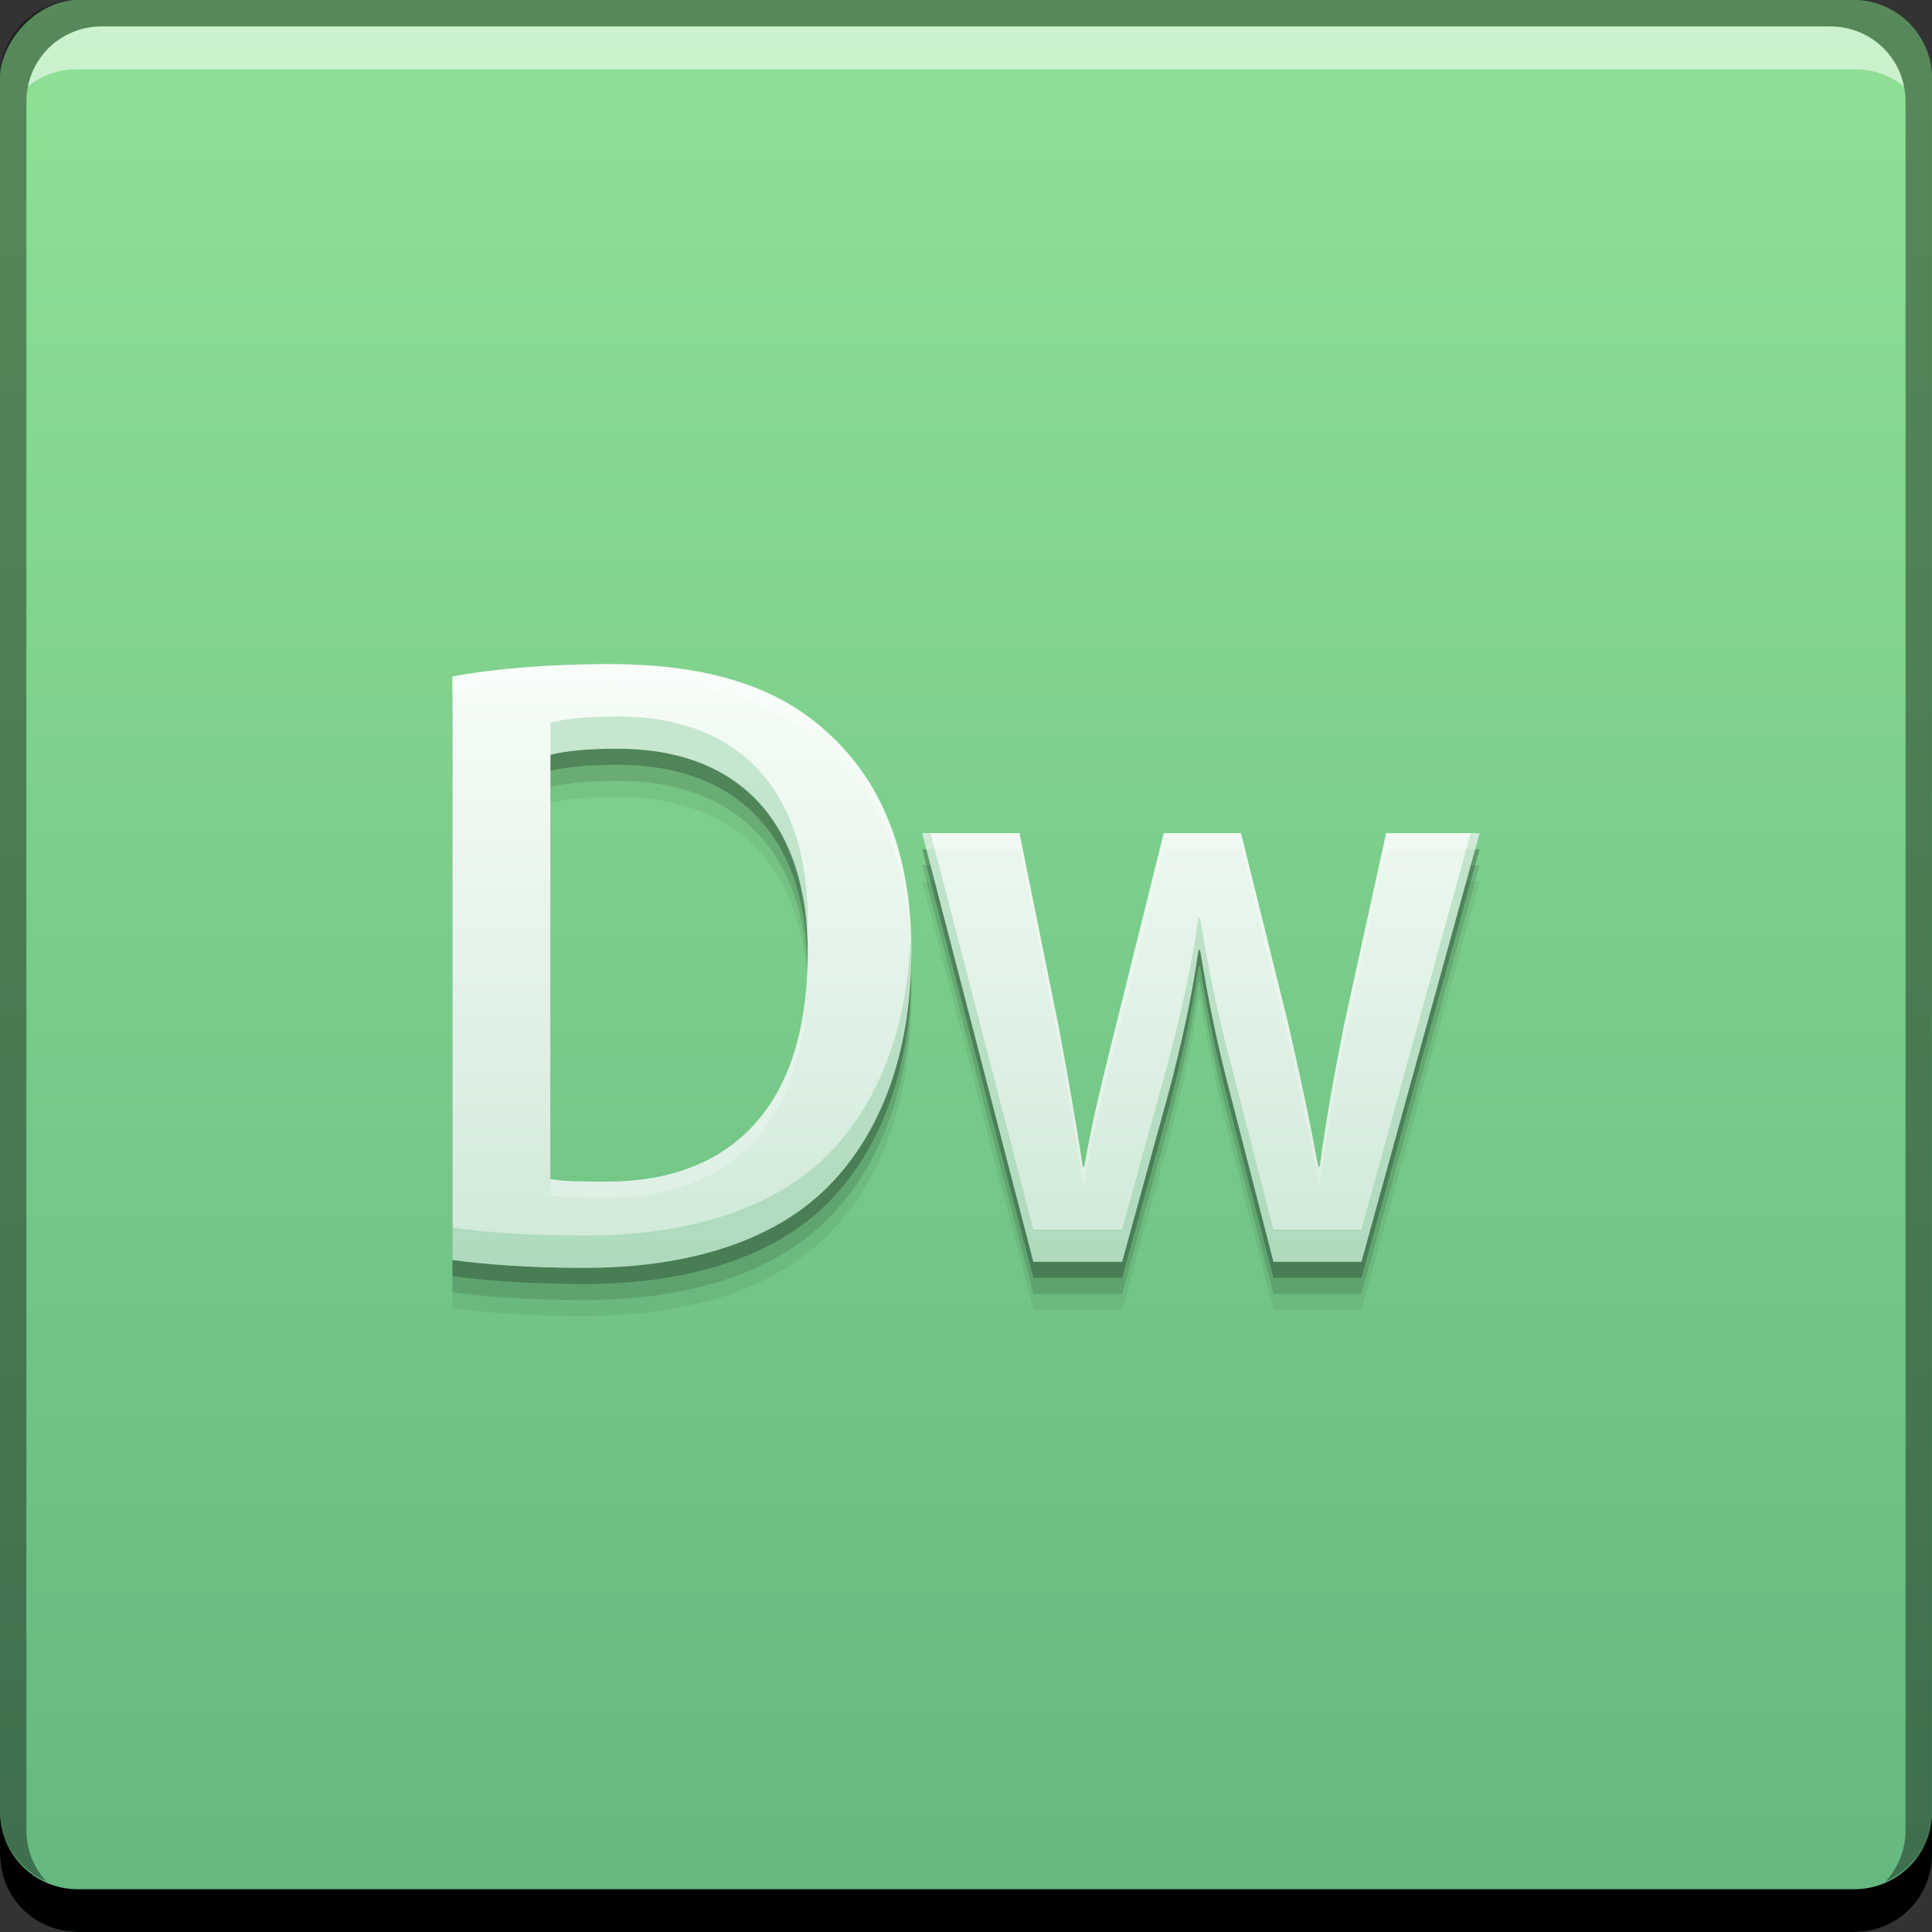 <?xml version="1.0" encoding="UTF-8" standalone="no"?>
<!-- Created with Inkscape (http://www.inkscape.org/) -->

<svg
   xmlns:dc="http://purl.org/dc/elements/1.1/"
   xmlns:cc="http://creativecommons.org/ns#"
   xmlns:rdf="http://www.w3.org/1999/02/22-rdf-syntax-ns#"
   xmlns:svg="http://www.w3.org/2000/svg"
   xmlns="http://www.w3.org/2000/svg"
   xmlns:xlink="http://www.w3.org/1999/xlink"
   xmlns:sodipodi="http://sodipodi.sourceforge.net/DTD/sodipodi-0.dtd"
   xmlns:inkscape="http://www.inkscape.org/namespaces/inkscape"
   width="48"
   height="48"
   id="svg2"
   version="1.1"
   inkscape:version="0.48+devel r"
   sodipodi:docname="AdobeDreamweaver.svg">
  <rect width="100%" height="100%" fill="#333333" stroke="none"/>
  <defs
     id="defs4">
    <linearGradient
       inkscape:collect="always"
       id="linearGradient4638">
      <stop
         style="stop-color:#cfe9d8;stop-opacity:1"
         offset="0"
         id="stop4640" />
      <stop
         style="stop-color:#f7fdf8;stop-opacity:1"
         offset="1"
         id="stop4642" />
    </linearGradient>
    <linearGradient
       y2="-1004.364"
       x2="24.177"
       y1="-1052.36"
       x1="24.177"
       gradientUnits="userSpaceOnUse"
       id="linearGradient837"
       xlink:href="#linearGradient2881"
       inkscape:collect="always" />
    <linearGradient
       id="linearGradient2881"
       inkscape:collect="always">
      <stop
         id="stop2883"
         offset="0"
         style="stop-color:#64b77f;stop-opacity:1" />
      <stop
         id="stop2885"
         offset="1"
         style="stop-color:#8fe195;stop-opacity:1" />
    </linearGradient>
    <defs
       id="defs4922">
      <filter
         color-interpolation-filters="sRGB"
         id="Adobe_OpacityMaskFilter"
         filterUnits="userSpaceOnUse"
         x="3.785"
         y="4.675"
         width="5.883"
         height="73.013">
        <feColorMatrix
           type="matrix"
           values="1 0 0 0 0  0 1 0 0 0  0 0 1 0 0  0 0 0 1 0"
           id="feColorMatrix4925" />
      </filter>
    </defs>
    <mask
       maskUnits="userSpaceOnUse"
       x="3.785"
       y="4.675"
       width="5.883"
       height="73.013"
       id="SVGID_2_">
      <g
         style="filter:url(#Adobe_OpacityMaskFilter)"
         id="g4928">
        <linearGradient
           id="SVGID_3_"
           gradientUnits="userSpaceOnUse"
           x1="3.785"
           y1="41.181"
           x2="9.668"
           y2="41.181">
          <stop
             offset="0"
             style="stop-color:#FFFFFF"
             id="stop4931" />
          <stop
             offset="0.003"
             style="stop-color:#FAFBFB"
             id="stop4933" />
          <stop
             offset="0.076"
             style="stop-color:#BBBDBF"
             id="stop4935" />
          <stop
             offset="0.144"
             style="stop-color:#898B8E"
             id="stop4937" />
          <stop
             offset="0.205"
             style="stop-color:#646567"
             id="stop4939" />
          <stop
             offset="0.259"
             style="stop-color:#444446"
             id="stop4941" />
          <stop
             offset="0.303"
             style="stop-color:#1D1C1D"
             id="stop4943" />
          <stop
             offset="0.331"
             style="stop-color:#000000"
             id="stop4945" />
        </linearGradient>
        <rect
           style="fill:url(#SVGID_3_)"
           x="3.785"
           y="4.675"
           width="5.883"
           height="73.013"
           id="rect4947" />
      </g>
    </mask>
    <linearGradient
       inkscape:collect="always"
       xlink:href="#linearGradient4638"
       id="linearGradient4636"
       x1="24.118"
       y1="31.572"
       x2="24.118"
       y2="16.542"
       gradientUnits="userSpaceOnUse" />
  </defs>
  <sodipodi:namedview
     id="base"
     pagecolor="#ffffff"
     bordercolor="#666666"
     borderopacity="1.0"
     inkscape:pageopacity="0.0"
     inkscape:pageshadow="2"
     inkscape:zoom="7.080437"
     inkscape:cx="14.306718"
     inkscape:cy="37.523966"
     inkscape:document-units="px"
     inkscape:current-layer="layer1"
     showgrid="false"
     inkscape:window-width="1366"
     inkscape:window-height="666"
     inkscape:window-x="-2"
     inkscape:window-y="25"
     inkscape:window-maximized="1" />
  <g
     inkscape:label="Capa 1"
     inkscape:groupmode="layer"
     id="layer1"
     transform="translate(0,-1004.362)">
    <rect
       style="fill:url(#linearGradient837);fill-opacity:1.0;stroke:none"
       id="rect2991-1"
       width="48"
       height="48"
       x="-7.701172e-07"
       y="-1052.362"
       ry="1.945"
       transform="scale(1,-1)" />
    <path
       id="path4650"
       d="m 15.121,1022.062 c -1.445,0 -2.812,0.11 -3.881,0.307 l 0,14.496 c 0.792,0.11 1.862,0.197 3.287,0.197 2.593,0 4.711,-0.678 6.037,-2.012 1.267,-1.268 2.078,-3.236 2.078,-5.859 0,-2.515 -0.791,-4.265 -2.078,-5.424 -1.227,-1.137 -2.95,-1.705 -5.443,-1.705 z m 0.217,2.1 c 3.048,0 4.75,1.859 4.73,5.117 0,3.718 -1.857,5.641 -4.992,5.641 -0.018,0 -0.037,0 -0.055,0 -0.495,0 -1.01,6e-4 -1.346,-0.064 l 0,-10.541 c 0.336,-0.088 0.89,-0.152 1.662,-0.152 z m 7.574,2.098 2.762,10.65 2.205,0 1.189,-4.33 c 0.268,-1.05 0.518,-2.1 0.709,-3.412 l 0.039,0 c 0.211,1.29 0.422,2.297 0.709,3.412 l 1.113,4.33 2.186,0 2.936,-10.65 -2.32,0 -1.037,4.725 c -0.249,1.246 -0.46,2.405 -0.613,3.564 l -0.039,0 c -0.211,-1.159 -0.46,-2.318 -0.748,-3.564 l -1.17,-4.725 -1.918,0 -1.207,4.855 c -0.269,1.093 -0.576,2.274 -0.768,3.434 l -0.039,0 c -0.172,-1.159 -0.383,-2.318 -0.594,-3.455 l -0.979,-4.834 -2.416,0 z"
       style="fill:#000000;fill-opacity:0.059;stroke:none"
       inkscape:connector-curvature="0" />
    <path
       inkscape:connector-curvature="0"
       style="fill:#000000;fill-opacity:0.118;stroke:none"
       d="m 15.121,1021.662 c -1.445,0 -2.812,0.11 -3.881,0.307 l 0,14.496 c 0.792,0.11 1.862,0.197 3.287,0.197 2.593,0 4.711,-0.678 6.037,-2.012 1.267,-1.268 2.078,-3.236 2.078,-5.859 0,-2.515 -0.791,-4.265 -2.078,-5.424 -1.227,-1.137 -2.95,-1.705 -5.443,-1.705 z m 0.217,2.1 c 3.048,0 4.75,1.859 4.73,5.117 0,3.718 -1.857,5.641 -4.992,5.641 -0.018,0 -0.037,0 -0.055,0 -0.495,0 -1.01,6e-4 -1.346,-0.064 l 0,-10.541 c 0.336,-0.088 0.89,-0.152 1.662,-0.152 z m 7.574,2.098 2.762,10.65 2.205,0 1.189,-4.33 c 0.268,-1.05 0.518,-2.1 0.709,-3.412 l 0.039,0 c 0.211,1.29 0.422,2.297 0.709,3.412 l 1.113,4.33 2.186,0 2.936,-10.65 -2.32,0 -1.037,4.725 c -0.249,1.246 -0.46,2.405 -0.613,3.564 l -0.039,0 c -0.211,-1.159 -0.46,-2.318 -0.748,-3.564 l -1.17,-4.725 -1.918,0 -1.207,4.855 c -0.269,1.093 -0.576,2.274 -0.768,3.434 l -0.039,0 c -0.172,-1.159 -0.383,-2.318 -0.594,-3.455 l -0.979,-4.834 -2.416,0 z"
       id="path4648" />
    <path
       id="path4644"
       d="m 15.121,1021.262 c -1.445,0 -2.812,0.11 -3.881,0.307 l 0,14.496 c 0.792,0.11 1.862,0.197 3.287,0.197 2.593,0 4.711,-0.678 6.037,-2.012 1.267,-1.268 2.078,-3.236 2.078,-5.859 0,-2.515 -0.791,-4.265 -2.078,-5.424 -1.227,-1.137 -2.95,-1.705 -5.443,-1.705 z m 0.217,2.1 c 3.048,0 4.75,1.859 4.73,5.117 0,3.718 -1.857,5.641 -4.992,5.641 -0.018,0 -0.037,0 -0.055,0 -0.495,0 -1.01,6e-4 -1.346,-0.064 l 0,-10.541 c 0.336,-0.088 0.89,-0.152 1.662,-0.152 z m 7.574,2.098 2.762,10.65 2.205,0 1.189,-4.33 c 0.268,-1.05 0.518,-2.1 0.709,-3.412 l 0.039,0 c 0.211,1.29 0.422,2.297 0.709,3.412 l 1.113,4.33 2.186,0 2.936,-10.65 -2.32,0 -1.037,4.725 c -0.249,1.246 -0.46,2.405 -0.613,3.564 l -0.039,0 c -0.211,-1.159 -0.46,-2.318 -0.748,-3.564 l -1.17,-4.725 -1.918,0 -1.207,4.855 c -0.269,1.093 -0.576,2.274 -0.768,3.434 l -0.039,0 c -0.172,-1.159 -0.383,-2.318 -0.594,-3.455 l -0.979,-4.834 -2.416,0 z"
       style="fill:#000000;fill-opacity:0.235;stroke:none"
       inkscape:connector-curvature="0" />
    <path
       inkscape:connector-curvature="0"
       style="fill:#000000;fill-opacity:1;stroke:none"
       d="m 4.7011719e-7,1049.362 0,1.062 c 0,1.077 0.86,1.938 1.938,1.938 l 44.125,0 c 1.077,0 1.938,-0.86 1.938,-1.938 l 0,-1.062 c 0,1.077 -0.86,1.938 -1.938,1.938 l -44.125,0 C 0.86,1051.3 4.7011719e-7,1050.439 4.7011719e-7,1049.362 Z"
       id="rect846" />
    <path
       inkscape:connector-curvature="0"
       style="fill:#ffffff;fill-opacity:0.537;stroke:none"
       d="m 2.531,1005.019 c -0.917,0 -1.671,0.639 -1.844,1.5 0.336,-0.28 0.775,-0.438 1.25,-0.438 l 44.125,0 c 0.475,0 0.914,0.158 1.25,0.438 -0.173,-0.861 -0.927,-1.5 -1.844,-1.5 L 2.531,1005.019 Z"
       id="path7515" />
    <path
       inkscape:connector-curvature="0"
       style="fill:#000000;fill-opacity:0.392;stroke:none"
       d="m 1.938,1004.362 c -1.077,0 -1.938,0.86 -1.938,1.938 l 0,43.062 c 0,0.793 0.48,1.449 1.156,1.75 -0.309,-0.333 -0.5,-0.782 -0.5,-1.281 l 0,-42.938 c 0,-1.048 0.827,-1.875 1.875,-1.875 l 42.937,0 c 1.048,0 1.875,0.827 1.875,1.875 l 0,42.938 c 0,0.499 -0.191,0.948 -0.5,1.281 0.676,-0.301 1.156,-0.957 1.156,-1.75 l 0,-43.062 c 0,-1.077 -0.86,-1.938 -1.938,-1.938 L 1.938,1004.362 Z"
       id="rect4280-4" />
    <path
       style="fill:url(#linearGradient4636);fill-opacity:1;stroke:none"
       d="M 15.121 16.5 C 13.676 16.5 12.309 16.61 11.24 16.807 L 11.24 31.303 C 12.032 31.412 13.102 31.5 14.527 31.5 C 17.12 31.5 19.238 30.822 20.564 29.488 C 21.831 28.22 22.643 26.252 22.643 23.629 C 22.643 21.114 21.851 19.364 20.564 18.205 C 19.338 17.068 17.615 16.5 15.121 16.5 z M 15.338 18.6 C 18.386 18.6 20.088 20.459 20.068 23.717 C 20.068 27.435 18.211 29.358 15.076 29.357 C 15.058 29.357 15.039 29.357 15.021 29.357 C 14.526 29.357 14.012 29.358 13.676 29.293 L 13.676 18.752 C 14.012 18.664 14.566 18.6 15.338 18.6 z M 22.912 20.697 L 25.674 31.348 L 27.879 31.348 L 29.068 27.018 C 29.337 25.968 29.586 24.918 29.777 23.605 L 29.816 23.605 C 30.027 24.896 30.238 25.902 30.525 27.018 L 31.639 31.348 L 33.824 31.348 L 36.76 20.697 L 34.439 20.697 L 33.402 25.422 C 33.153 26.668 32.942 27.827 32.789 28.986 L 32.75 28.986 C 32.539 27.827 32.29 26.668 32.002 25.422 L 30.832 20.697 L 28.914 20.697 L 27.707 25.553 C 27.438 26.646 27.131 27.827 26.939 28.986 L 26.9 28.986 C 26.728 27.827 26.517 26.668 26.307 25.531 L 25.328 20.697 L 22.912 20.697 z "
       transform="translate(0,1004.362)"
       id="path2430-4" />
    <path
       style="fill:#68bb81;fill-opacity:0.314;stroke:none"
       d="M 15.338 17.799 L 15.338 17.801 C 14.566 17.801 14.012 17.865 13.676 17.953 L 13.676 18.752 C 14.012 18.664 14.566 18.6 15.338 18.6 C 18.251 18.6 19.917 20.313 20.043 23.307 C 20.048 23.173 20.068 23.055 20.068 22.916 C 20.088 19.658 18.386 17.799 15.338 17.799 z M 22.912 20.697 L 25.674 31.348 L 27.879 31.348 L 29.068 27.018 C 29.337 25.968 29.586 24.918 29.777 23.605 L 29.816 23.605 C 30.027 24.896 30.238 25.902 30.525 27.018 L 31.639 31.348 L 33.824 31.348 L 36.76 20.697 L 36.539 20.697 L 33.824 30.547 L 31.639 30.547 L 30.525 26.217 C 30.238 25.101 30.027 24.095 29.816 22.805 L 29.777 22.805 C 29.586 24.117 29.337 25.167 29.068 26.217 L 27.879 30.547 L 25.674 30.547 L 23.119 20.697 L 22.912 20.697 z M 22.627 23.238 C 22.545 25.654 21.763 27.487 20.564 28.688 C 19.238 30.022 17.12 30.699 14.527 30.699 C 13.102 30.699 12.032 30.611 11.24 30.502 L 11.24 31.303 C 12.032 31.412 13.102 31.5 14.527 31.5 C 17.12 31.5 19.238 30.822 20.564 29.488 C 21.831 28.22 22.643 26.252 22.643 23.629 C 22.643 23.494 22.631 23.369 22.627 23.238 z "
       transform="translate(0,1004.362)"
       id="path4652" />
    <path
       style="fill:#ffffff;fill-opacity:0.235;stroke:none"
       d="M 15.121 16.5 C 13.676 16.5 12.309 16.61 11.24 16.807 L 11.24 17.207 C 12.309 17.01 13.676 16.9 15.121 16.9 C 17.615 16.9 19.338 17.468 20.564 18.605 C 21.817 19.733 22.594 21.427 22.635 23.834 C 22.636 23.764 22.643 23.699 22.643 23.629 C 22.643 21.114 21.851 19.364 20.564 18.205 C 19.338 17.068 17.615 16.5 15.121 16.5 z M 22.912 20.697 L 23.016 21.098 L 25.328 21.098 L 26.307 25.932 C 26.517 27.068 26.728 28.228 26.9 29.387 L 26.939 29.387 C 27.131 28.228 27.438 27.046 27.707 25.953 L 28.914 21.098 L 30.832 21.098 L 32.002 25.822 C 32.29 27.069 32.539 28.228 32.75 29.387 L 32.789 29.387 C 32.942 28.228 33.153 27.069 33.402 25.822 L 34.439 21.098 L 36.648 21.098 L 36.76 20.697 L 34.439 20.697 L 33.402 25.422 C 33.153 26.668 32.942 27.827 32.789 28.986 L 32.75 28.986 C 32.539 27.827 32.29 26.668 32.002 25.422 L 30.832 20.697 L 28.914 20.697 L 27.707 25.553 C 27.438 26.646 27.131 27.827 26.939 28.986 L 26.9 28.986 C 26.728 27.827 26.517 26.668 26.307 25.531 L 25.328 20.697 L 22.912 20.697 z M 20.055 23.912 C 19.987 27.495 18.153 29.358 15.076 29.357 L 15.021 29.357 C 14.526 29.357 14.012 29.358 13.676 29.293 L 13.676 29.693 C 14.012 29.758 14.526 29.758 15.021 29.758 L 15.076 29.758 C 18.211 29.758 20.068 27.835 20.068 24.117 C 20.069 24.045 20.056 23.983 20.055 23.912 z "
       transform="translate(0,1004.362)"
       id="path4657" />
  </g>
</svg>
